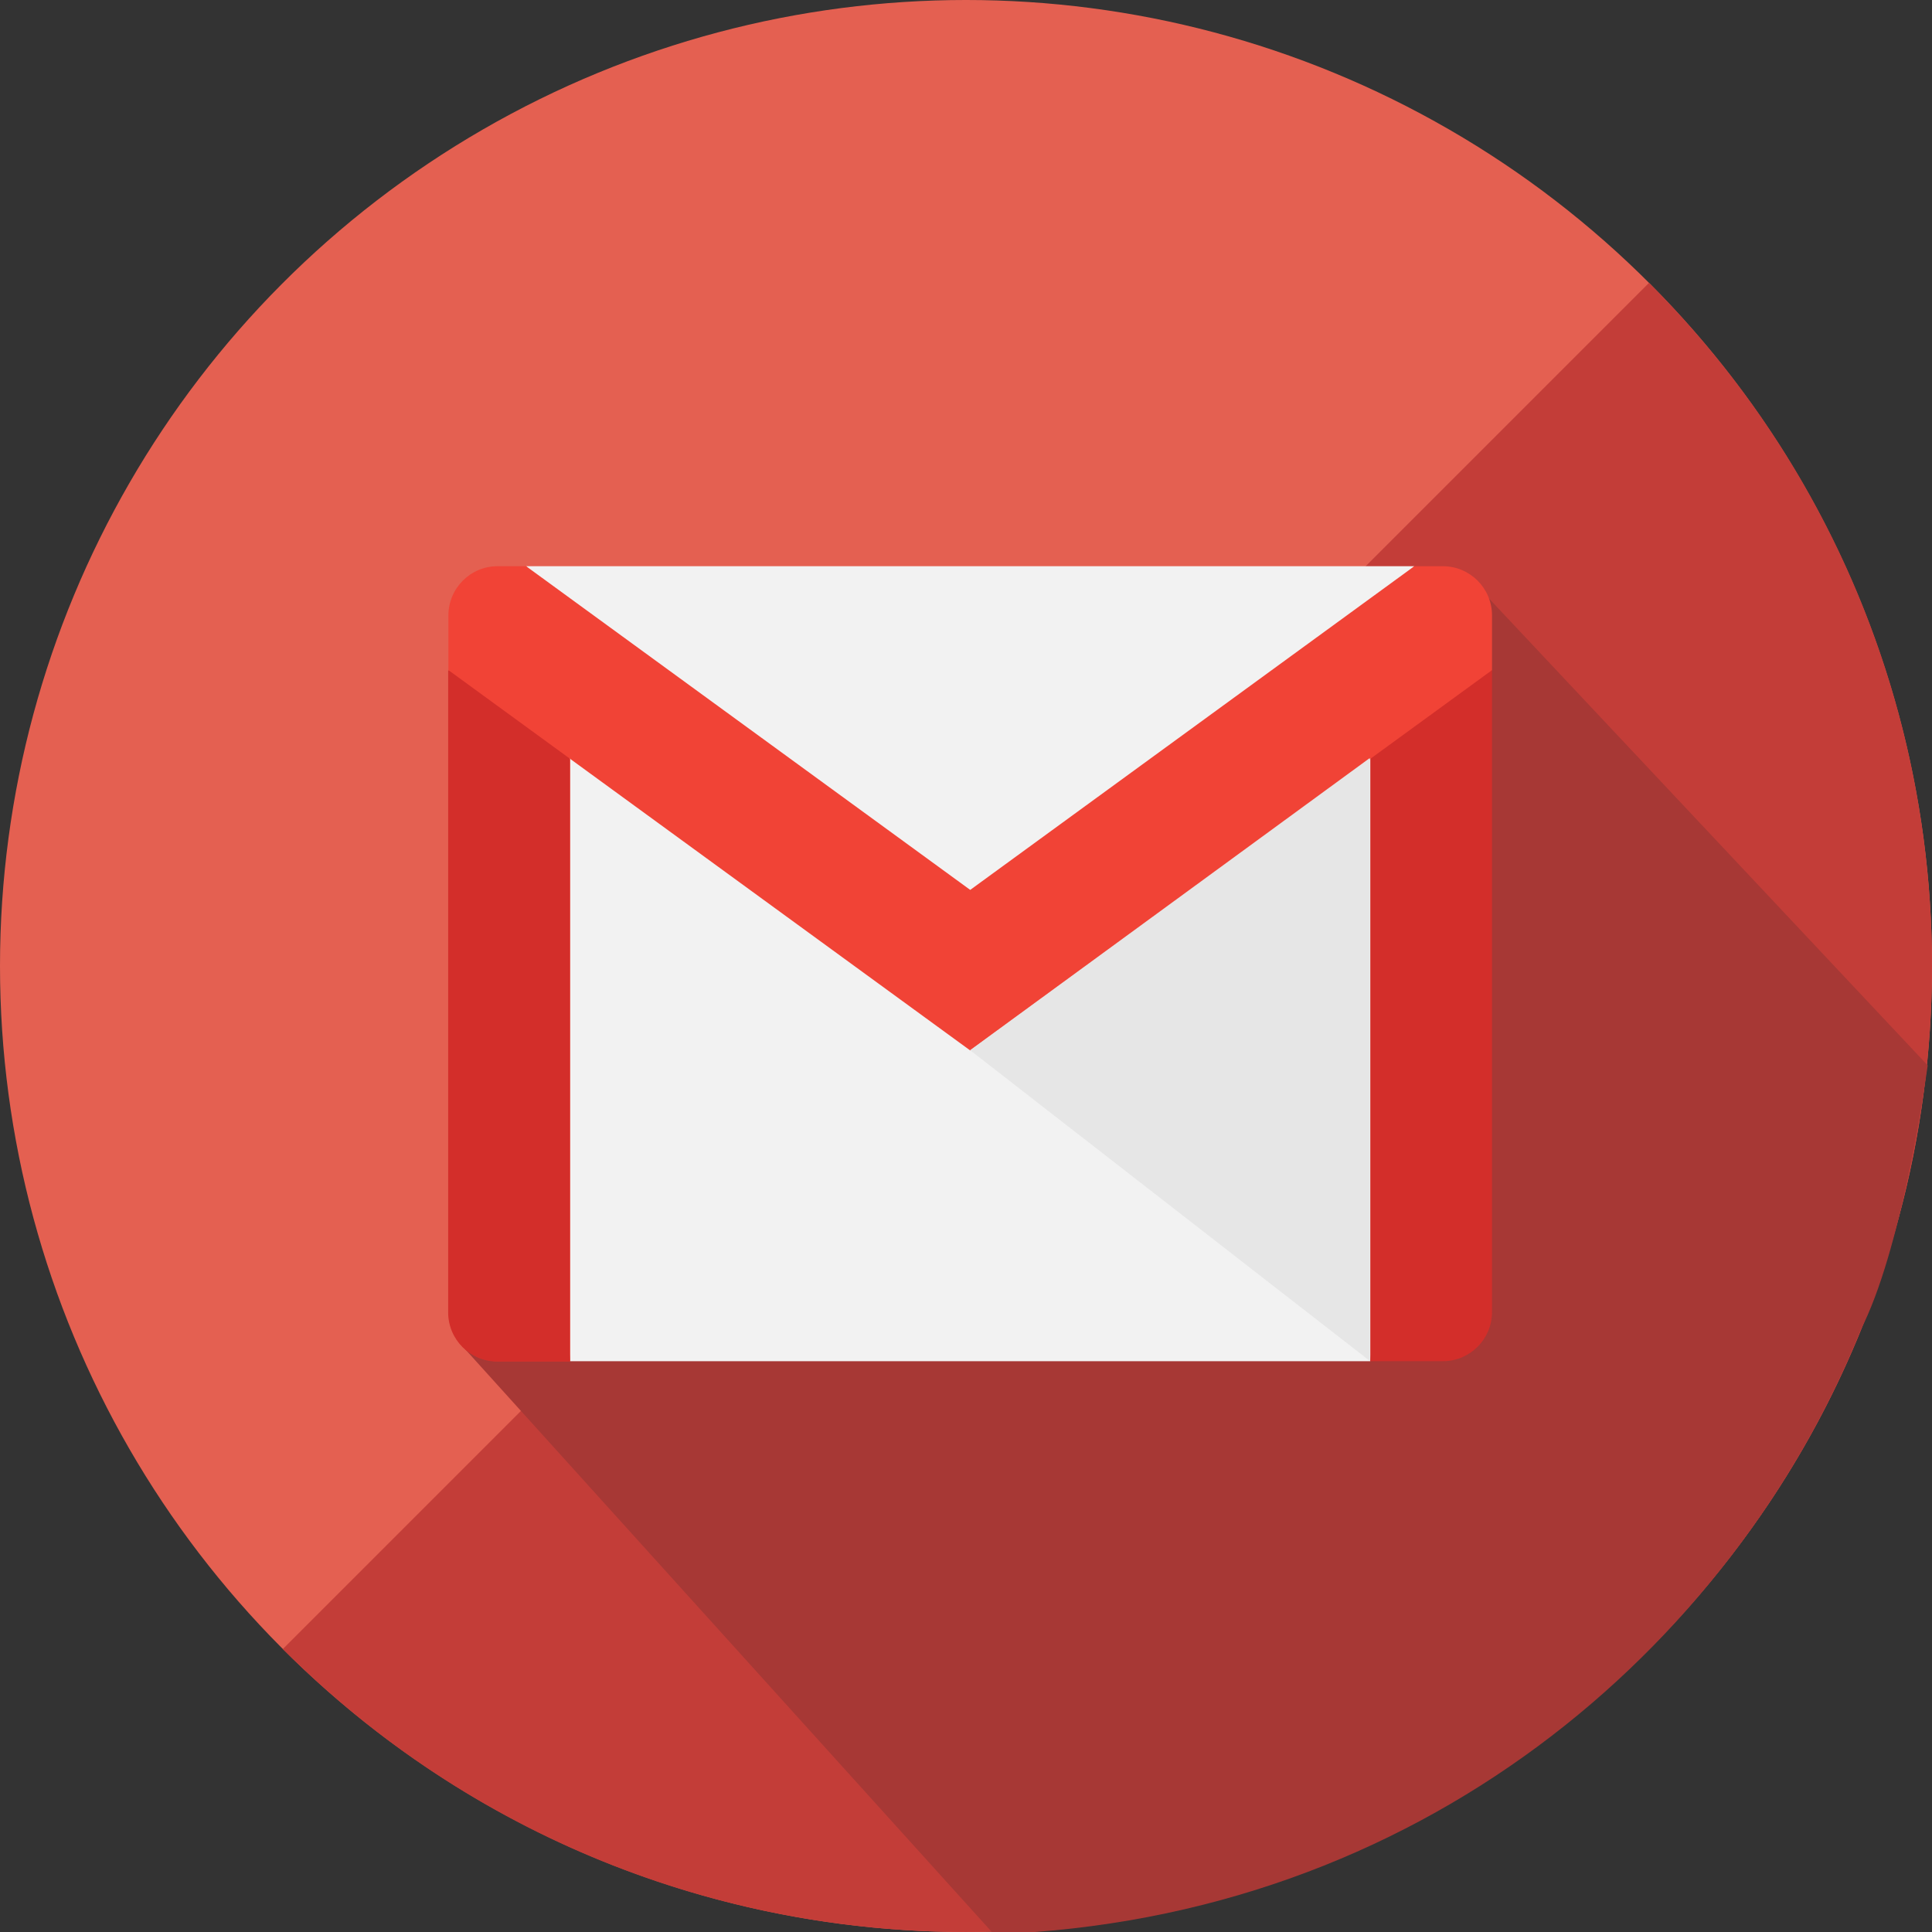 <?xml version="1.0" encoding="UTF-8" standalone="no"?>
<!-- Generator: Adobe Illustrator 19.0.0, SVG Export Plug-In . SVG Version: 6.00 Build 0)  -->

<svg
   xmlns:dc="http://purl.org/dc/elements/1.1/"
   xmlns:cc="http://creativecommons.org/ns#"
   xmlns:rdf="http://www.w3.org/1999/02/22-rdf-syntax-ns#"
   xmlns:svg="http://www.w3.org/2000/svg"
   xmlns="http://www.w3.org/2000/svg"
   xmlns:sodipodi="http://sodipodi.sourceforge.net/DTD/sodipodi-0.dtd"
   xmlns:inkscape="http://www.inkscape.org/namespaces/inkscape"
   version="1.1"
   id="Layer_1"
   x="0px"
   y="0px"
   viewBox="0 0 473.931 473.931"
   style="enable-background:new 0 0 473.931 473.931;"
   xml:space="preserve"
   inkscape:version="0.91 r13725"
   sodipodi:docname="gmail.svg"><rect x="0" y="0" width="473.931" height="473.931" fill="#333333" stroke="none"/><defs
     id="defs49" /><sodipodi:namedview
     pagecolor="#ffffff"
     bordercolor="#666666"
     borderopacity="1"
     objecttolerance="10"
     gridtolerance="10"
     guidetolerance="10"
     inkscape:pageopacity="0"
     inkscape:pageshadow="2"
     inkscape:window-width="1920"
     inkscape:window-height="1024"
     id="namedview47"
     showgrid="false"
     inkscape:zoom="1.4084514"
     inkscape:cx="260.39943"
     inkscape:cy="175.91572"
     inkscape:window-x="0"
     inkscape:window-y="30"
     inkscape:window-maximized="1"
     inkscape:current-layer="Layer_1" /><circle
     style="fill:#e46051;fill-opacity:1"
     cx="236.966"
     cy="236.966"
     r="236.966"
     id="circle3" /><path
     style="fill:#c33d38;fill-opacity:1"
     d="M404.518,69.383c92.541,92.549,92.549,242.59,0,335.138c-92.541,92.541-242.593,92.541-335.134,0  L404.518,69.383z"
     id="path5" /><path
     style="fill:#4A86C5;"
     d="M462.646,309.275c0.868-2.713,1.658-5.456,2.432-8.206  C464.307,303.823,463.496,306.562,462.646,309.275z"
     id="path7" /><g
     id="g9"><polygon
       style="fill:#377CA5;"
       points="465.097,301.017 465.097,301.017 465.082,301.07  "
       id="polygon11" /><path
       style="fill:#a73835;fill-opacity:1"
       d="M 472.879,261.355 360.506,141.756 307.517,201.845 l -20.303,-20.303 -16.946,16.946 -40.306,-44.568 -30.65,8.304 -7.55,8.26 -18.997,10.464 -44.998,44.995 43.943,43.943 -58.787,59.767 130.892,144.842 c 104.127,-3.768 180.864,-69.849 212.559,-148.146 9.902,-19.239 15.624,-58.804 16.504,-64.993 z"
       id="path13"
       inkscape:connector-curvature="0"
       sodipodi:nodetypes="ccccccccccccccc" /></g><g
     id="g17" /><g
     id="g19" /><g
     id="g21" /><g
     id="g23" /><g
     id="g25" /><g
     id="g27" /><g
     id="g29" /><g
     id="g31" /><g
     id="g33" /><g
     id="g35" /><g
     id="g37" /><g
     id="g39" /><g
     id="g41" /><g
     id="g43" /><g
     id="g45" /><g
     transform="matrix(0.5,0,0,0.5,110,108.402)"
     id="g4181"><g
       id="g3"><polygon
         id="polygon5"
         points="33.379,129.16 256,253.802 484.973,122.808 452.288,451.017 59.712,451.017 "
         style="fill:#f2f2f2" /><polygon
         id="polygon7"
         points="473.886,60.983 256,265.659 38.114,60.983 256,60.983 "
         style="fill:#f2f2f2" /></g><path
       inkscape:connector-curvature="0"
       id="path9"
       d="m 59.712,155.493 0,295.524 -35.573,0 C 10.812,451.017 0,440.206 0,426.878 l 0,-314.911 39,1.063 20.712,42.463 z"
       style="fill:#f14336" /><path
       inkscape:connector-curvature="0"
       id="path11"
       d="m 512,111.967 0,314.912 c 0,13.327 -10.812,24.139 -24.152,24.139 l -35.56,0 0,-295.525 19.692,-46.525 40.02,2.999 z"
       style="fill:#d32e2a" /><path
       inkscape:connector-curvature="0"
       id="path11-6"
       d="m -0.121,112.157 0,314.912 c 0,13.327 10.812,24.139 24.152,24.139 l 35.56,0 0,-295.525 -19.692,-46.525 -40.02,2.999 z"
       style="fill:#d32e2a" /><path
       inkscape:connector-curvature="0"
       id="path13-3"
       d="m 512,85.122 0,26.845 -59.712,43.526 L 256,298.561 59.712,155.493 0,111.967 0,85.122 C 0,71.795 10.812,60.983 24.139,60.983 l 13.975,0 L 256,219.792 473.886,60.983 l 13.962,0 c 13.34,0 24.152,10.811 24.152,24.139 z"
       style="fill:#f14336" /><path
       sodipodi:nodetypes="cccc"
       inkscape:connector-curvature="0"
       id="path4179"
       d="m 256.777,298.448 194.733,-142.35 0,293.726 z"
       style="fill:#e6e6e6;fill-opacity:1;fill-rule:evenodd;stroke:#e6e6e6;stroke-width:1px;stroke-linecap:butt;stroke-linejoin:miter;stroke-opacity:1" /></g></svg>